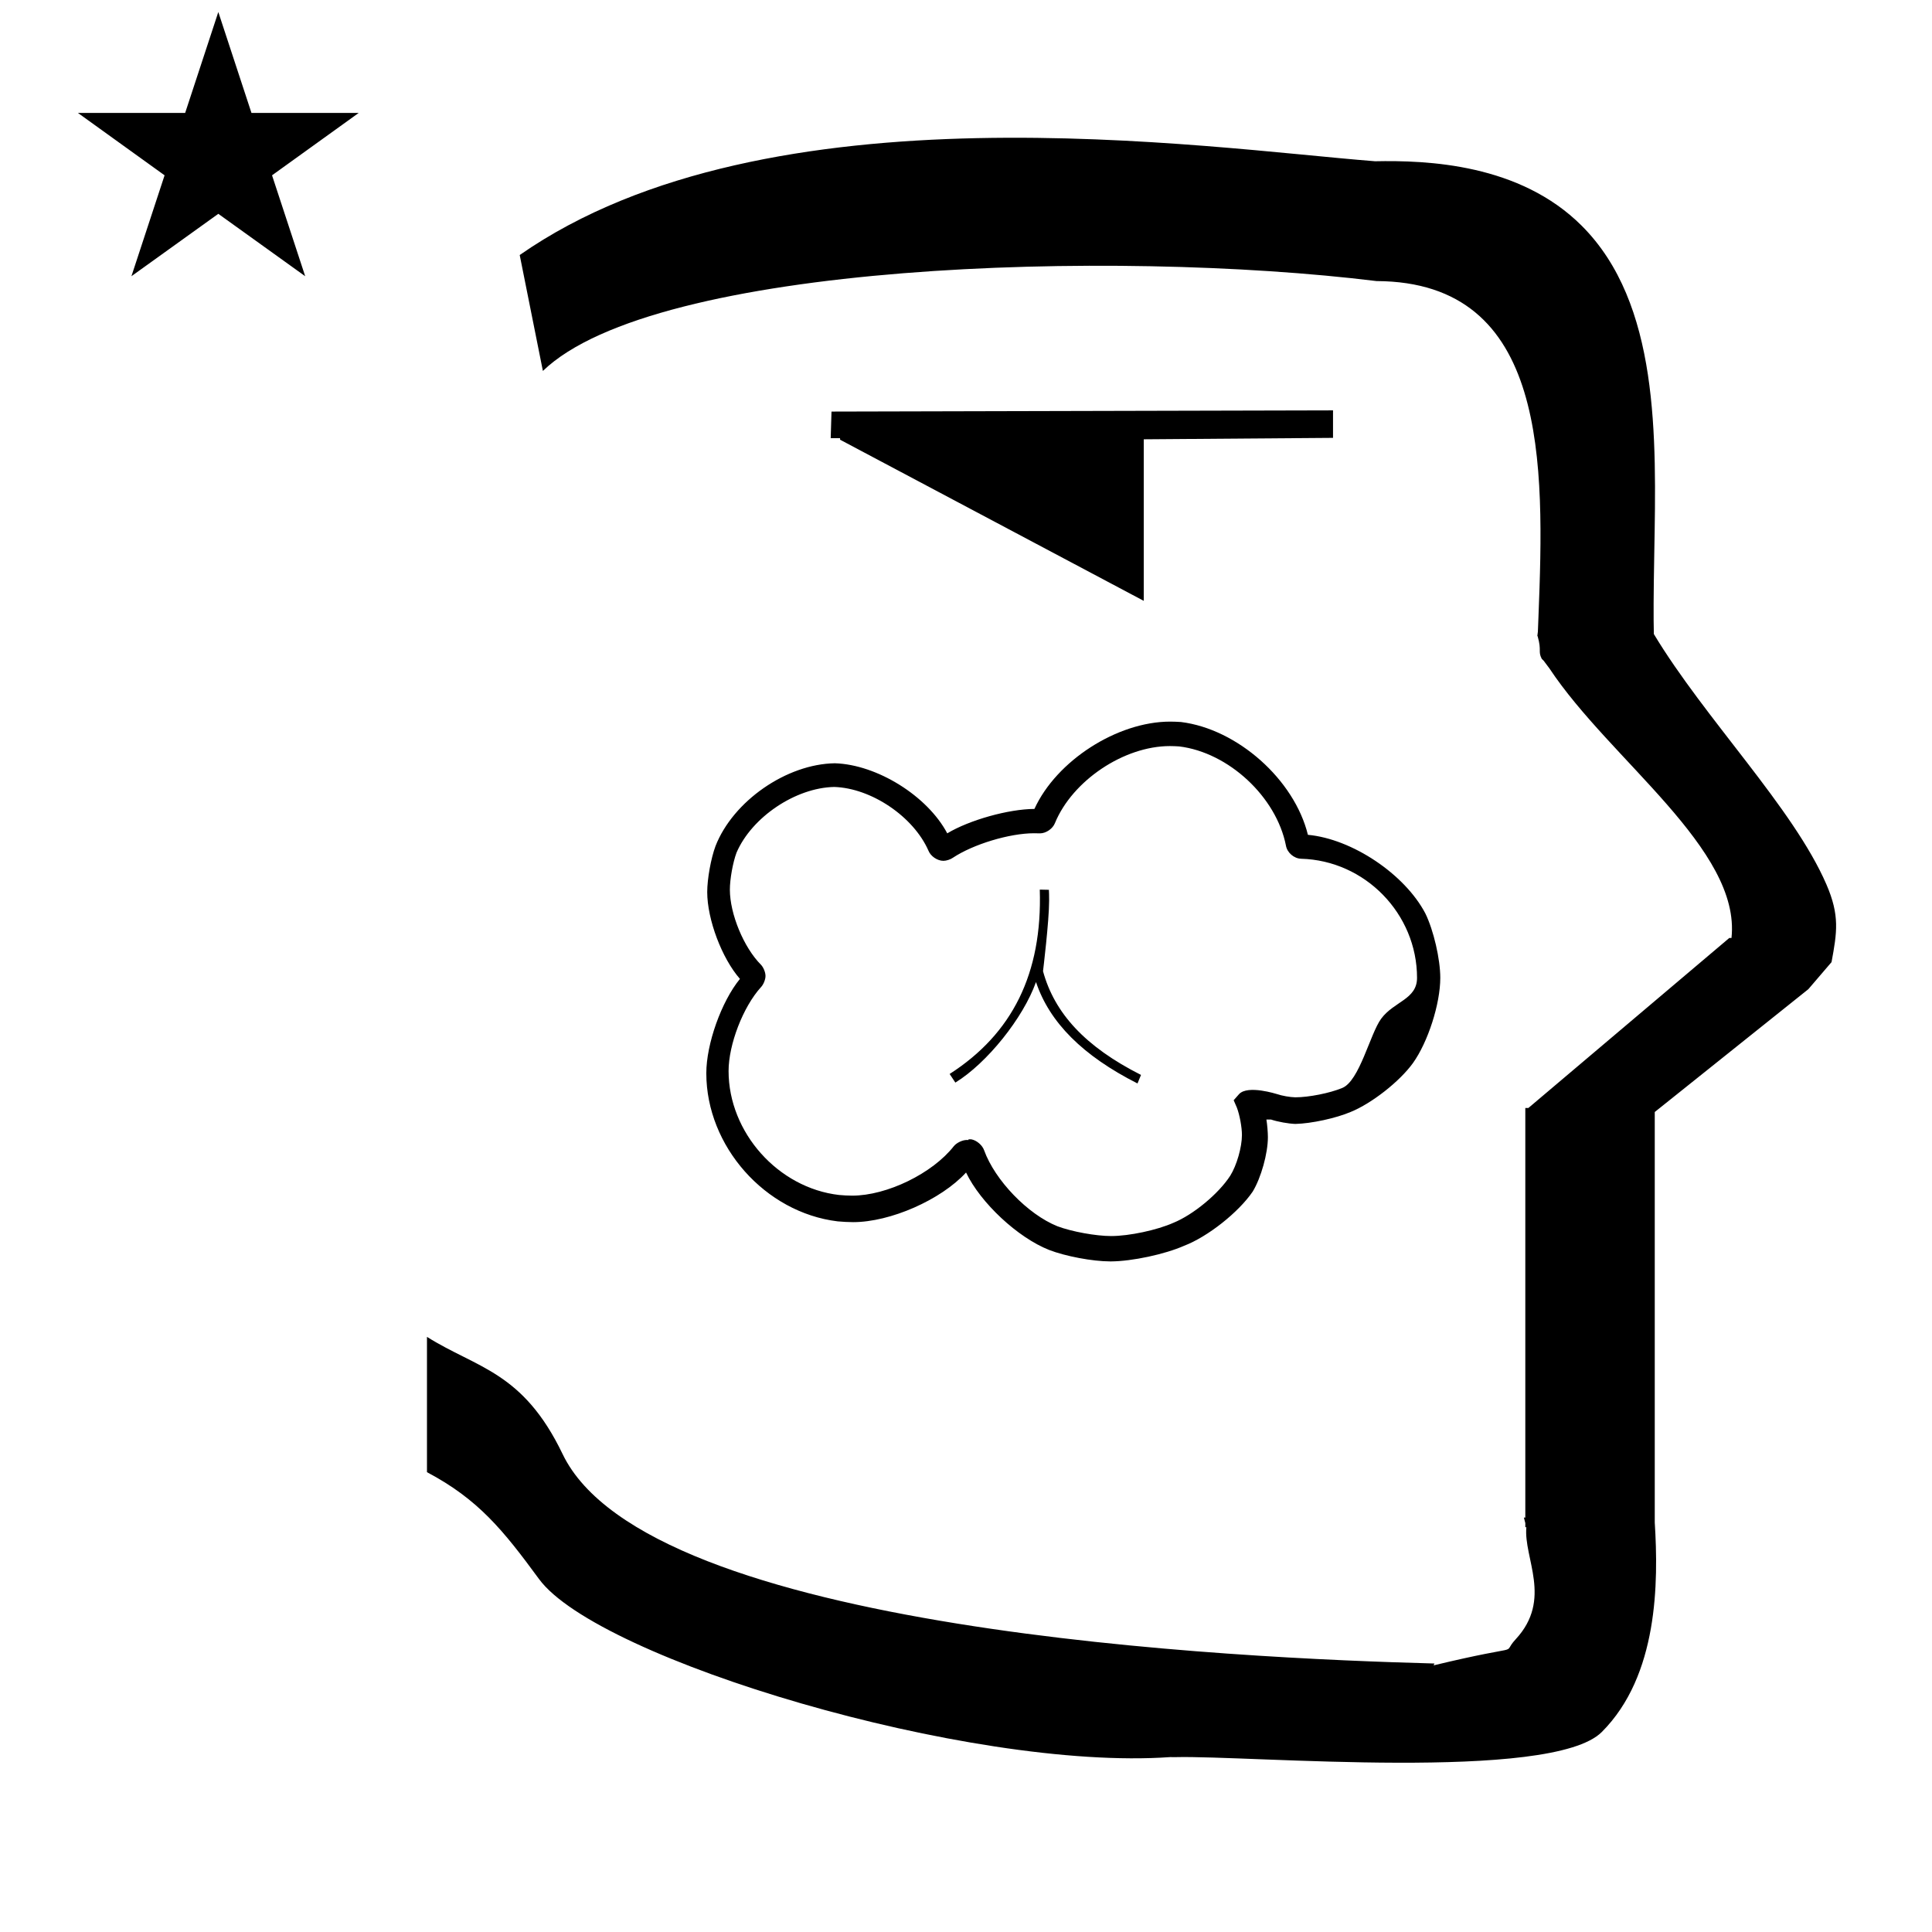 <?xml version="1.0" standalone="no"?>
<!DOCTYPE svg PUBLIC "-//W3C//DTD SVG 1.1//EN" "http://www.w3.org/Graphics/SVG/1.1/DTD/svg11.dtd" >
<svg xmlns="http://www.w3.org/2000/svg" xmlns:xlink="http://www.w3.org/1999/xlink" version="1.1" viewBox="-10 0 1000 1000">
  <g transform="matrix(1 0 0 -1 0 800)">
   <path fill="currentColor"
d="M30.324 741.553h55.515l17.161 52.226l17.16 -52.226h55.516l-44.867 -32.296l17.161 -52.225l-44.97 32.296l-44.971 -32.296l17.161 52.225zM271 608l-12 60c128.725 89.788 355.203 55.363 442.457 48.56
c0 -0.011 0.001 -0.021 0.001 -0.032c27.446 0.582 75.186 -1.321 107.268 -33.403c40.14 -40.14 38.615 -108.841 37.525 -169.365c-0.396 -21.926 -0.434 -33.24 -0.222 -41.946
c26.379 -43.828 72.168 -89.959 89.325 -129.607c6.951 -16.064 5.492 -24.764 2.646 -40.205l-12 -14l-79.501 -63.577v-212.431c1.939 -31.087 1.824 -79.241 -27.416 -108.48c-26.032 -26.032 -182.507 -12.02 -220.584 -13.005
l-2.901 0.013c-103.732 -7.3 -296.108 50.602 -326.603 92.172c-18.506 25.227 -31.401 41.253 -57.995 55.309v70.037c25.817 -16.263 49.624 -17.807 70.19 -60.636c44.219 -92.082 349.455 -105.734 451.309 -108.438l-0.499 -0.963
c50 12 34.151 4.481 42.535 13.536c19.177 20.712 3.979 41.969 5.508 57.965h-0.542v2.149c-0.254 0.99 -0.501 1.941 -0.738 2.849h0.738v207.174v3.487v1.339h1.582l104 88h1.133
c4.983 45.895 -62.838 92.129 -94.216 139.501l-3 4l-1 1c-2.021 3.992 0.044 4.025 -2.084 11.56c-0.037 0.131 -0.189 0.247 -0.175 0.367l0.259 2.072l0.064 1.499
c0.01 0.227 0.15 3.896 0.242 6.244c3.114 79.152 5.197 173.389 -83.815 173.771c-136.35 16.746 -373.536 9.534 -431.49 -46.514zM529.862 297.322c5.914 -21.719 21.812 -39.1 50.723 -53.705l-1.82 -4.414
c-28.279 14.328 -45.494 31.502 -52.539 52.492c-6.634 -18.635 -25.332 -41.948 -41.738 -52.041l-2.957 4.463c32.434 20.814 48.02 51.984 46.656 95.421l4.719 -0.104c0.064 -0.002 0.118 -4.074 0.118 -5.629
c0 -10.576 -3.161 -36.482 -3.161 -36.482zM565.103 147.101c-0.141 -0.001 -0.369 -0.001 -0.512 -0.001c-9.027 0 -23.18 2.662 -31.591 5.941c-16.21 6.393 -35.462 24.342 -42.973 40.065
c-13.021 -14.177 -39.21 -25.684 -58.46 -25.684c-2.219 0 -5.812 0.183 -8.02 0.406c-37.515 4.533 -67.961 38.879 -67.961 76.666c0 15.191 7.797 37.07 17.404 48.838c-9.347 10.646 -16.934 30.783 -16.934 44.95
c0 6.784 1.925 17.45 4.295 23.806c9.103 23.301 36.791 42.496 61.805 42.846c21.857 -0.697 47.904 -16.947 58.139 -36.273c11.495 6.908 31.709 12.57 45.121 12.639c11.371 24.947 42.852 45.195 70.269 45.195
c1.538 0 4.03 -0.09 5.564 -0.201c29.243 -3.617 58.687 -29.777 65.722 -58.391c22.885 -2.112 50.121 -20.344 60.793 -40.697c4.263 -8.709 7.723 -23.645 7.723 -33.34c0 -13.438 -6.348 -33.211 -14.168 -44.137
c-6.892 -9.531 -21.33 -20.856 -32.23 -25.277c-7.554 -3.229 -20.351 -6.004 -28.564 -6.193c-3.584 0.101 -9.246 1.119 -12.639 2.274h-2.402c0.429 -2.505 0.775 -6.603 0.775 -9.144
c0 -8.373 -3.518 -20.979 -7.853 -28.141c-7.381 -10.809 -23.292 -23.379 -35.516 -28.059c-9.966 -4.398 -26.895 -8.021 -37.79 -8.089zM491.292 210.295h1.391c2.781 -0.47 5.783 -3.018 6.697 -5.688
c5.611 -15.531 22.598 -33.141 37.918 -39.307c7.435 -2.804 19.918 -5.078 27.864 -5.078c9.282 0 23.693 3.067 32.17 6.848c10.265 4.152 23.458 15.08 29.448 24.393c3.337 5.331 6.044 14.764 6.044 21.052
c0 4.057 -1.179 10.423 -2.632 14.211l-1.643 3.792l2.78 3.16c4.55 4.928 19.591 0 19.718 0c2.51 -0.861 6.699 -1.598 9.352 -1.645h0.102c6.934 0 17.76 2.152 24.166 4.803
c9.001 3.55 14.475 28.064 20.209 35.858c6.622 9.001 18.58 9.991 18.58 21.166c0 33.145 -26.89 60.767 -60.023 61.655c-3.702 0.118 -7.212 3.176 -7.837 6.825c-4.973 25.219 -29.716 48.206 -55.232 51.313
c-1.331 0.101 -3.496 0.182 -4.832 0.182c-23.795 0 -50.45 -17.861 -59.499 -39.867c-1.143 -2.934 -4.624 -5.314 -7.772 -5.314c-0.088 0 -0.229 0.002 -0.316 0.006
c-0.758 0.027 -1.99 0.05 -2.748 0.05c-12.648 0 -31.462 -5.685 -41.994 -12.688c-1.207 -0.875 -3.399 -1.584 -4.891 -1.584c-3.121 0 -6.592 2.352 -7.748 5.249c-7.709 17.617 -29.564 32.395 -48.786 32.987
c-19.999 -0.393 -42.648 -15.625 -50.556 -33.998c-1.901 -5.116 -3.444 -13.697 -3.444 -19.156c0 -12.562 7.205 -29.97 16.083 -38.856c1.303 -1.341 2.361 -3.944 2.361 -5.814c0 -1.868 -1.059 -4.474 -2.361 -5.813
c-9.246 -10.192 -16.752 -29.635 -16.752 -43.397c0 -31.781 25.625 -60.525 57.197 -64.16c1.865 -0.19 4.9 -0.344 6.775 -0.344c17.968 0 41.545 11.479 52.627 25.621c1.444 1.766 4.469 3.199 6.75 3.199
c0.23 0 0.604 -0.018 0.834 -0.039v0.379zM375.393 291.184v0zM375.393 297.124v0zM668.235 364.49v0zM664.065 368.028v0zM525.038 378.519v0zM529.208 381.299v0zM420.385 586.969l-0.416 -13.78h4.854v-0.78l157.178 -83.408v83.617
l97.969 0.744v14.23z" />
  </g>

</svg>
